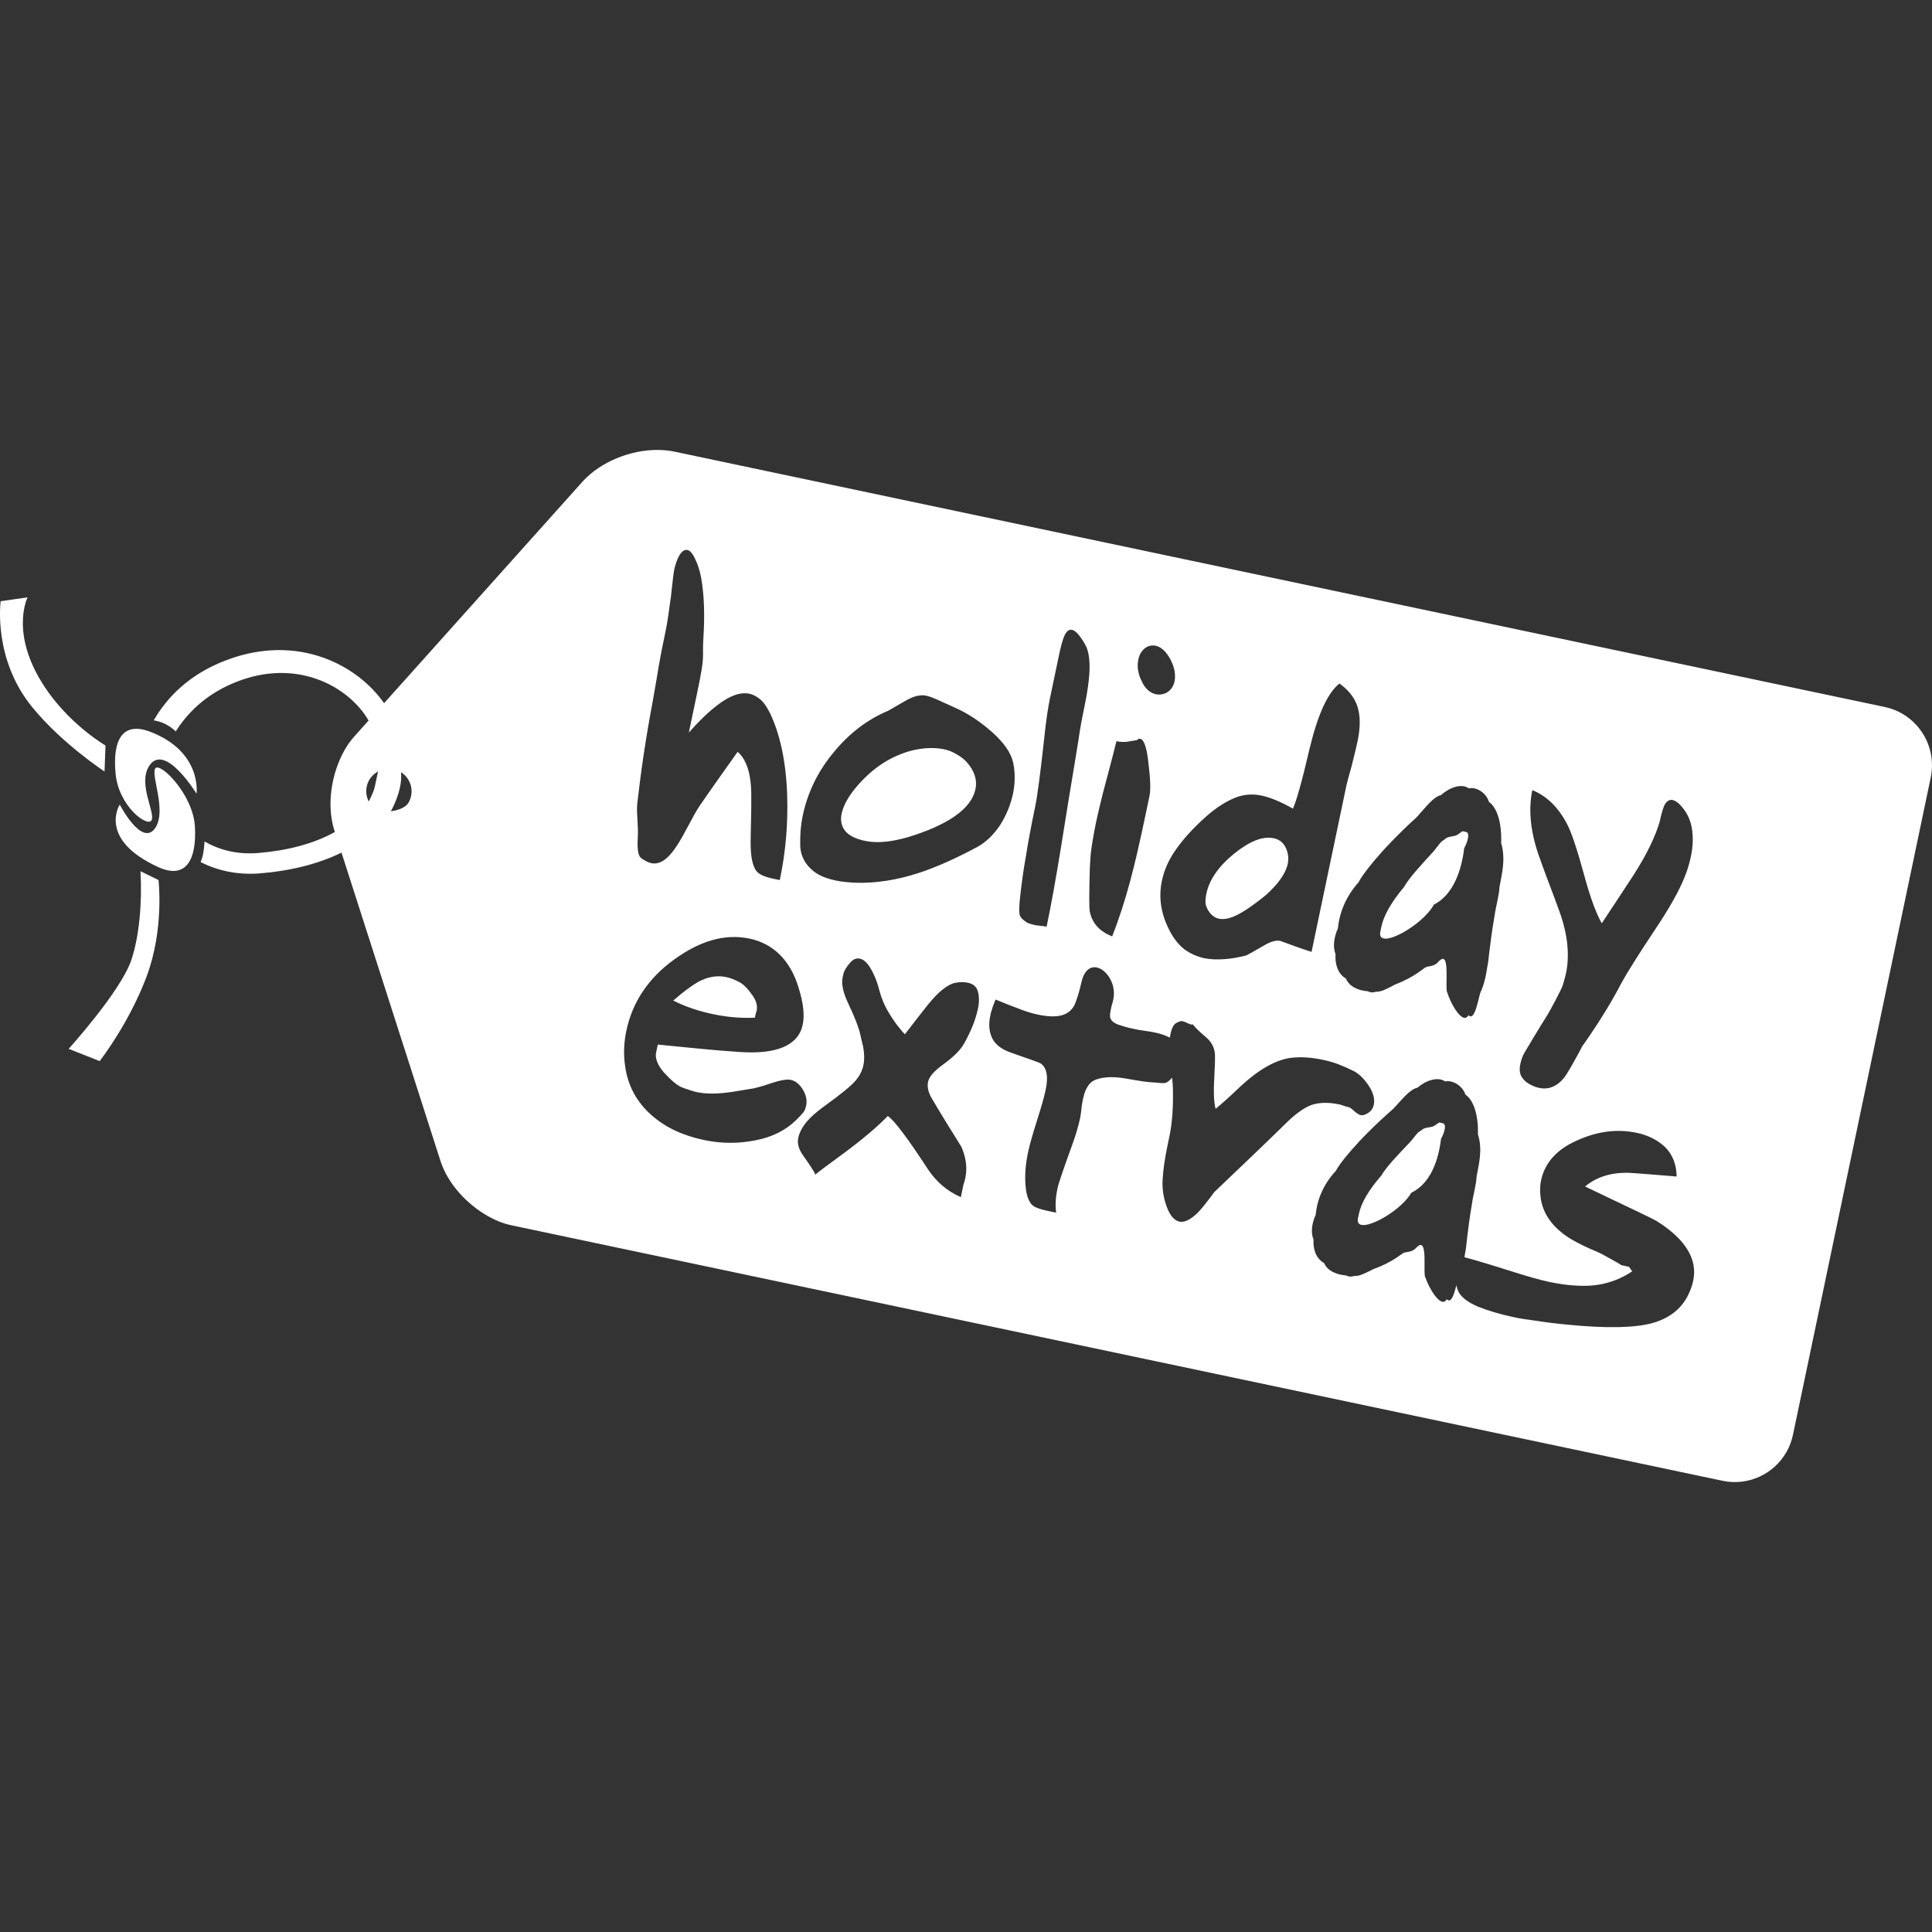 <?xml version="1.0" encoding="utf-8"?>
<!-- Generator: Adobe Illustrator 17.0.0, SVG Export Plug-In . SVG Version: 6.00 Build 0)  -->
<!DOCTYPE svg PUBLIC "-//W3C//DTD SVG 1.1//EN" "http://www.w3.org/Graphics/SVG/1.1/DTD/svg11.dtd">
<svg version="1.1" id="Layer_1" xmlns="http://www.w3.org/2000/svg" xmlns:xlink="http://www.w3.org/1999/xlink" x="0px" y="0px"
	 width="200px" height="200px" viewBox="0 0 200 200" enable-background="new 0 0 200 200" xml:space="preserve">
<rect x="0" y="0" width="200" height="200" fill="#333333" stroke="none"/>
<g>
	<path fill="#FFFFFF" d="M149.359,116.278l-0.375-0.079l-0.501,0.339c-0.365,0.244-0.991,0.075-1.396,0.514
		c-0.341,0.129-0.64,0.63-1.053,1.108c-1.403,1.473-2.5,2.61-3.047,3.542c-1.336,1.529-2.084,2.862-2.309,3.937l-0.099,0.462
		c-0.413,1.965,4.325-0.501,5.511-2.623c2.042-0.978,2.836-3.466,3.084-5.588C149.483,117.354,149.807,116.372,149.359,116.278z"/>
	<path fill="#FFFFFF" d="M148.436,93.645c2.054-1.037,2.872-3.635,3.138-5.841c0.315-0.564,0.646-1.586,0.197-1.679l-0.374-0.079
		l-0.504,0.356c-0.367,0.258-0.994,0.085-1.402,0.543c-0.343,0.14-0.648,0.662-1.065,1.162c-1.417,1.547-2.527,2.741-3.083,3.714
		c-1.351,1.605-2.112,2.996-2.347,4.123l-0.101,0.481C142.462,98.474,147.229,95.868,148.436,93.645z"/>
	<path fill="#FFFFFF" d="M78.148,105.35l0.091-0.437c0.241-0.581,0.133-1.194-0.348-1.884c-0.482-0.688-0.929-1.147-1.389-1.379
		c-0.46-0.232-0.89-0.414-1.303-0.499c-0.974-0.206-1.943-0.045-2.959,0.514c-0.578,0.33-1.452,0.963-2.55,1.911
		c1.237,0.624,2.622,1.096,4.157,1.416C75.307,105.296,76.766,105.421,78.148,105.35z"/>
	<path fill="#FFFFFF" d="M89.544,87.046c1.683,0.354,3.835-0.035,6.521-1.107c2.944-1.186,4.569-2.606,4.915-4.252
		c0.194-0.925-0.08-1.861-0.899-2.791c-0.286-0.311-0.656-0.597-1.042-0.805c-0.415-0.256-0.847-0.43-1.299-0.523
		c-0.86-0.18-1.798-0.169-2.773,0.005c-0.974,0.173-1.906,0.522-2.826,1.001c-1.013,0.541-2.031,1.294-3.041,2.383
		c-1.109,1.193-1.765,2.273-1.974,3.277c-0.144,0.683-0.027,1.25,0.335,1.747C87.864,86.484,88.532,86.834,89.544,87.046z"/>
	<path fill="#FFFFFF" d="M125.279,94.536c0.249,0.306,0.563,0.495,0.898,0.566c0.635,0.134,1.424-0.079,2.406-0.672
		c0.533-0.307,1.22-0.79,2.063-1.453c0.604-0.46,1.107-0.986,1.569-1.518c0.578-0.717,0.956-1.393,1.093-2.035
		c0.132-0.641,0.025-1.251-0.285-1.82c-0.261-0.431-0.632-0.718-1.156-0.827c-1.16-0.244-2.525,0.308-4.125,1.606
		c-1.602,1.301-2.556,2.695-2.852,4.103c-0.093,0.441-0.131,0.809-0.077,1.114C124.865,93.904,125.031,94.234,125.279,94.536z"/>
	<path fill="#FFFFFF" d="M196.881,73.855c-0.538-0.307-1.131-0.536-1.764-0.667L69.734,46.736c-0.547-0.107-1.115-0.158-1.692-0.158
		c-2.818,0-5.849,1.229-7.694,3.23L39.759,72.796c-2.741-3.937-8.889-7.246-16.281-4.475c-3.882,1.455-6.19,3.871-7.565,6.25
		c0.897,0.141,1.651,0.549,2.283,1.142c1.175-1.867,3.047-3.789,6.031-5.027c6.478-2.688,11.914,0.406,13.928,3.903l-1.496,1.67
		c-0.379,0.422-0.711,0.897-1,1.405c-1.369,2.445-1.866,5.665-1.058,8.264l0.064,0.199c-2.174,1.22-4.947,1.93-7.926,2.175
		c-2.26,0.186-4.095-0.349-5.566-1.195c-0.039,0.633-0.105,1.147-0.187,1.476c-0.059,0.237-0.133,0.455-0.214,0.664
		c1.706,0.853,3.752,1.361,6.176,1.161c3.131-0.258,6.024-0.968,8.402-2.148l10.265,31.971c0.758,2.301,2.662,4.377,4.853,5.64
		c0.788,0.448,1.621,0.789,2.473,0.97l125.386,26.452c2.678,0.56,5.318-0.719,6.606-2.978c0.307-0.539,0.536-1.136,0.671-1.77
		l14.268-68.073C200.428,77.787,199.143,75.144,196.881,73.855z M38.793,81.459c-0.097,0.451-0.404,1.093-0.621,1.509
		c-0.235-0.458-0.324-0.993-0.209-1.537c0.052-0.25,0.138-0.475,0.255-0.681c0.218-0.381,0.541-0.684,0.919-0.891
		C39.138,79.86,39.138,79.86,38.793,81.459z M42.554,82.394c-0.05,0.246-0.139,0.473-0.256,0.68
		c-0.369,0.646-1.373,0.848-1.84,0.913v0c0,0,1.259-2.168,1.052-4.053C42.31,80.442,42.763,81.409,42.554,82.394z M157.384,110.148
		c0.081-0.378,0.195-0.748,0.386-1.103c0.066-0.117,1.722-2.892,2.417-3.975c0.197-0.305,1.458-2.645,1.583-3.059
		c0.136-0.453,0.261-0.866,0.34-1.245c0.37-1.764,0.222-3.856-0.61-6.224c-0.735-2.083-1.563-4.098-2.29-6.226
		c-0.814-2.45-0.98-4.635-0.586-6.523c1.549,0.629,2.74,1.845,3.627,3.566c0.472,0.93,1.042,2.673,1.729,5.185
		c0.615,2.281,1.234,3.987,1.835,5.035c1.089-1.657,2.226-3.349,3.325-5.048c1.335-2.089,2.235-3.961,2.675-5.493
		c0.201-0.967,0.408-1.58,0.581-1.851c0.221-0.304,0.48-0.426,0.744-0.37c0.299,0.063,0.674,0.316,1.074,0.839
		c0.56,0.686,0.858,1.495,0.961,2.307c0.103,0.809,0.078,1.683-0.125,2.647c-0.141,0.673-0.328,1.378-0.647,2.147
		c-0.587,1.498-1.637,3.339-3.11,5.53c-1.769,2.656-2.894,4.482-3.395,5.385c-0.921,1.782-2.024,3.601-3.293,5.474
		c-0.525,0.778-0.73,1.056-0.8,1.139c-0.028,0.066-0.106,0.224-0.287,0.56c-0.832,1.537-1.371,2.433-1.582,2.696
		c-0.744,0.939-1.635,1.278-2.57,1.083c-0.15-0.032-0.412-0.085-0.73-0.242c-0.575-0.25-0.933-0.587-1.132-0.939
		C157.303,111.097,157.277,110.652,157.384,110.148z M146.661,84.591c0.964-1.056,1.687-2.079,2.51-2.284
		c0.915-0.814,2.132-1.229,2.88-0.695c0.742-0.18,1.787,0.417,2.088,1.403c0.853,0.598,1.335,2.209,1.26,4.249
		c0.502,1.699,0.054,3.281-0.17,4.535c-0.053,0.996-0.384,2.017-0.519,3.037c-0.528,3.076-0.622,4.818-0.725,5.132
		c-0.162,1.139-0.401,2.097-0.739,2.781c-0.243,0.788-0.593,3.019-1.233,2.342c-0.582,1.093-1.882-1.276-2.173-2.302
		c-0.325-0.321,0.372-4.577-0.876-3.286c-0.029-0.048-0.053,0.071-0.101,0.104c-0.408,0.459-0.975,0.383-1.281,0.528
		c-0.258,0.117-1.15,1.016-3.145,1.773c-0.793,0.424-1.455,0.786-1.995,0.757c-0.297,0.106-0.606,0.084-0.848-0.052
		c-0.924-0.067-1.9-0.442-2.265-1.313c-0.905-0.526-1.142-1.626-1.072-2.532c-0.335-0.825-0.116-1.87,0.248-2.676
		c0.15-1.644,0.858-3.341,2.131-4.752C140.868,90.8,142.654,88.238,146.661,84.591z M124.834,84.546
		c1.105-0.983,2.137-1.606,3.03-1.965c0.895-0.358,1.806-0.418,2.741-0.222c0.861,0.18,1.941,0.618,3.234,1.349
		c0.348-0.724,0.944-2.82,1.751-6.302c0.844-3.47,1.855-5.692,3.073-6.652c1.05,0.766,1.723,1.662,1.962,2.761
		c0.206,0.883,0.174,1.965-0.104,3.291c-0.126,0.603-0.34,1.439-0.607,2.516c-0.301,1.069-0.481,1.744-0.524,1.945l-3.619,17.273
		c-1.098-0.354-2.187-0.751-3.238-1.139c-0.45-0.095-1.033,0.078-1.75,0.514c-1.018,0.585-1.599,0.923-1.812,1.004
		c-0.743,0.181-1.472,0.322-2.227,0.373c-0.752,0.05-1.452,0.032-2.086-0.102c-0.712-0.149-1.388-0.459-2.004-0.883
		c-0.607-0.462-1.135-1.117-1.551-1.918c-0.926-1.743-1.187-3.479-0.824-5.206c0.243-1.163,0.749-2.275,1.517-3.331
		C122.574,86.757,123.582,85.667,124.834,84.546z M117.84,68.265c0.117-0.561,0.39-0.98,0.821-1.257
		c0.316-0.189,0.65-0.23,0.962-0.164c0.577,0.12,1.082,0.592,1.52,1.38c0.432,0.822,0.594,1.591,0.44,2.326
		c-0.119,0.562-0.437,0.971-0.903,1.204c-0.355,0.144-0.688,0.186-0.997,0.119c-0.623-0.132-1.134-0.567-1.483-1.336
		C117.804,69.759,117.686,69.003,117.84,68.265z M113.006,87.667c0.127-0.788,0.244-1.529,0.398-2.264
		c0.256-1.22,0.518-2.287,0.76-3.259c0.905-3.379,1.358-5.171,1.409-5.416c0.335,0.072,0.683,0.092,1.041,0.064
		c0.368-0.074,0.725-0.102,1.093-0.177c0.105-0.133,0.227-0.157,0.341-0.133c0.374,0.078,0.67,0.904,0.837,2.521
		c0.207,1.626,0.243,2.753,0.11,3.391l-0.378,1.807c-0.605,2.884-1.144,5.271-1.647,7.104c-0.511,1.882-1.097,3.748-1.843,5.633
		c-1.298-0.527-2.062-1.35-2.312-2.577c-0.077-0.373-0.07-1.901,0.003-4.487C112.851,89.165,112.892,88.41,113.006,87.667z
		 M105.574,93.132c0.161-1.517,0.36-3.028,0.626-4.482c0.235-1.503,0.554-3.198,0.957-5.125c0.244-1.165,0.545-3.536,0.941-7.101
		c0.175-1.767,0.394-3.188,0.622-4.273l0.876-4.178c0.219-1.046,0.417-1.801,0.621-2.219c0.205-0.42,0.441-0.62,0.78-0.548
		c0.335,0.068,0.812,0.587,1.355,1.542c0.369,0.663,0.505,1.699,0.413,3.063c-0.072,0.907-0.216,1.967-0.478,3.212
		c-0.588,2.812-0.448,2.506-0.949,5.464c-0.503,2.956-0.993,6.04-1.516,9.289c-0.525,3.242-1.015,5.95-1.478,8.161l-0.411-0.088
		c-0.046,0.033-0.121,0.019-0.234-0.006c-0.149-0.032-0.263-0.055-0.383-0.039c-0.525-0.11-0.852-0.22-0.993-0.292
		c-0.483-0.311-0.769-0.62-0.784-0.92C105.487,94.288,105.512,93.792,105.574,93.132z M83.098,84.438
		c0.497-2.371,1.538-4.542,3.162-6.509c1.631-2.006,3.536-3.453,5.676-4.347c0.046-0.032,0.579-0.339,1.601-0.923
		c0.671-0.405,1.223-0.622,1.66-0.658c0.207-0.04,0.438-0.035,0.701,0.022c0.336,0.071,0.768,0.244,1.304,0.483
		c0.536,0.238,1.035,0.469,1.533,0.697c1.147,0.495,2.288,1.193,3.389,2.095c1.403,1.134,2.274,2.196,2.641,3.238
		c0.17,0.497,0.247,1.058,0.272,1.692c0.014,0.674-0.037,1.292-0.163,1.895c-0.254,1.204-0.723,2.322-1.361,3.321
		c-0.676,0.991-1.459,1.749-2.344,2.235c-2.199,1.174-4.226,2.092-6.029,2.679c-2.267,0.741-4.446,1.083-6.505,1.025
		c-0.775-0.035-1.465-0.096-2.102-0.229c-1.158-0.243-2.016-0.633-2.596-1.216c-0.75-0.703-1.115-1.576-1.1-2.579
		C82.822,86.309,82.905,85.361,83.098,84.438z M65.964,83.243c0.357-3.194,0.868-6.75,1.601-10.615
		c0.694-3.871,0.536-3.488,1.37-7.462c0.15-0.721,0.305-1.835,0.522-3.422c0.178-1.598,0.269-2.594,0.404-3.05
		c0.35-1.297,0.82-1.86,1.307-1.759c0.26,0.056,0.545,0.38,0.785,0.916c0.275,0.543,0.487,1.204,0.616,1.895
		c0.33,1.791,0.398,3.88,0.248,6.278c-0.151,2.396,0.245,1.445-0.677,5.843l-0.833,3.975c1.078-1.229,2.104-2.208,2.982-2.864
		c1.259-0.97,2.356-1.36,3.291-1.162c0.413,0.084,0.759,0.289,1.127,0.587c0.366,0.299,0.689,0.807,0.996,1.401
		c1.03,2.159,1.657,4.939,1.783,8.452c0.106,3.028-0.158,5.973-0.762,8.851l-0.674-0.143c-0.861-0.18-1.432-0.43-1.715-0.755
		c-0.407-0.485-0.632-1.459-0.631-2.958c0.011-1.544,0.086-3.204,0.067-4.975c-0.005-2.21-0.517-3.687-1.412-4.445
		c-1.332,1.882-2.656,3.723-3.952,5.617c-1.54,2.326-3.097,7.105-5.563,5.678c-0.443-0.316-0.952-0.158-0.821-2.424
		C66.099,85.378,65.872,84.239,65.964,83.243z M78.207,118.043c-1.755,0.357-3.512,0.352-5.31-0.024
		c-2.168-0.457-3.986-1.288-5.404-2.539c-1.588-1.374-2.513-3.107-2.786-5.158c-0.177-1.213-0.117-2.424,0.128-3.597
		c0.626-2.992,2.277-5.456,4.948-7.393c2.717-1.967,5.292-2.694,7.8-2.17c1.196,0.252,2.255,0.791,3.129,1.653
		c0.874,0.864,1.563,2.049,1.992,3.543c0.466,1.504,0.594,2.757,0.394,3.711c-0.445,2.127-2.647,3.116-6.609,2.827
		c-2.813-0.181-5.6-0.495-8.394-0.763l-0.192,0.91c-0.08,0.572,0.204,1.267,0.834,1.988c0.667,0.727,1.26,1.26,1.793,1.508
		c0.216,0.087,0.542,0.203,0.947,0.331c0.401,0.134,0.625,0.18,0.664,0.188c1.01,0.209,2.225,0.195,3.717-0.037
		c0.729-0.119,1.458-0.238,2.185-0.358c0.29-0.075,0.905-0.217,1.792-0.531c0.922-0.304,1.613-0.431,2.025-0.344
		c0.488,0.102,0.919,0.465,1.239,0.984c0.349,0.572,0.464,1.142,0.357,1.66c-0.064,0.304-0.157,0.557-0.314,0.75
		c-0.159,0.194-0.408,0.459-0.753,0.793C81.312,117.019,79.914,117.722,78.207,118.043z M101.236,104.423
		c-0.158,0.751-0.416,1.521-0.775,2.308c-0.085,0.17-0.274,0.617-0.656,1.288c-0.39,0.704-1.118,1.412-2.199,2.196
		c-0.914,0.671-1.42,1.239-1.533,1.774c-0.106,0.503,0.016,1.087,0.371,1.688c0.997,1.706,2.044,3.386,3.094,5.065
		c0.288,0.697,0.415,1.248,0.463,1.708c0.049,0.459,0.043,0.943-0.062,1.445c-0.037,0.179-0.089,0.43-0.196,0.709
		c-0.06,0.285-0.126,0.609-0.21,1.003l-0.067,0.32c-1.46-0.64-2.559-1.62-3.405-2.884c-2.122-3.25-3.519-5.114-4.161-5.512
		c-1.048,1.089-2.574,2.379-4.578,3.869c-1.712,1.25-2.687,1.982-2.922,2.194c-0.087-0.281-0.531-0.935-1.236-1.946
		c-0.489-0.664-0.647-1.294-0.527-1.868c0.098-0.466,0.355-1.012,0.815-1.588c0.389-0.48,0.989-1.029,1.785-1.61
		c1.82-1.303,2.932-2.229,3.323-2.71c0.443-0.507,0.703-1.05,0.822-1.622c0.113-0.538,0.103-1.177-0.031-1.917
		c-0.056-0.199-0.158-0.631-0.307-1.3c-0.152-0.667-0.557-1.726-1.227-3.141c-0.536-1.124-0.735-2.026-0.59-2.708
		c0.058-0.286,0.104-0.502,0.187-0.672c0.084-0.168,0.237-0.436,0.557-0.818c0.324-0.383,0.645-0.538,1.063-0.452
		c0.324,0.068,0.694,0.37,1.021,0.888c0.326,0.518,0.693,1.305,0.96,2.334c0.212,0.832,0.533,1.611,1,2.382
		c0.465,0.772,0.984,1.519,1.658,2.222c0.997-1.292,1.793-2.323,2.382-3.061c1.11-1.376,2.091-2.145,2.892-2.276
		c0.455-0.091,0.887-0.074,1.257,0.002c0.554,0.117,0.88,0.409,1.021,0.888C101.366,103.101,101.386,103.705,101.236,104.423z
		 M133.094,116.306c-2.461,2.418-4.943,4.751-7.387,7.094c-0.765,1.046-1.346,1.768-1.742,2.168
		c-0.731,0.69-1.345,1.003-1.867,0.895c-0.524-0.112-0.968-0.604-1.292-1.477c-0.356-0.919-0.506-1.874-0.454-2.871
		c0.06-1.03,0.228-2.201,0.511-3.549l0.193-0.925c0.299-1.425,0.412-3.089,0.359-5.07c-0.015-0.339-0.044-0.676-0.08-1.01
		c-0.262,0.304-0.488,0.494-0.708,0.539c-0.128,0.054-0.511,0.014-1.164-0.044c-0.662-0.017-1.606-0.174-2.847-0.395
		c-1.281-0.227-2.302-0.2-3.104,0.076c-0.377,0.122-0.703,0.375-0.889,0.697c-0.221,0.314-0.384,0.723-0.488,1.224
		c-0.073,0.345-0.146,0.693-0.182,1.048c-0.035,0.356-0.064,0.671-0.126,0.978c-0.179,0.849-0.455,1.794-0.823,2.803
		c-0.922,2.54-1.433,4.041-1.537,4.542c-0.185,0.886-0.244,1.719-0.136,2.505l-0.86-0.18c-0.823-0.173-1.367-0.37-1.628-0.623
		c-0.353-0.357-0.607-1.012-0.676-1.99c-0.096-1.028-0.013-2.174,0.253-3.445c0.154-0.733,0.462-1.834,0.919-3.267
		c0.457-1.432,0.758-2.493,0.91-3.226c0.283-1.348,0.124-2.264-0.523-2.722c-0.103-0.063-1.08-0.428-2.903-1.053
		c-1.023-0.335-1.706-0.8-2.073-1.481c-0.366-0.679-0.429-1.498-0.233-2.424c0.039-0.192,0.078-0.383,0.157-0.568
		c0.041-0.195,0.152-0.531,0.384-1.085c0.651,0.256,1.366,0.566,2.166,0.854c0.791,0.326,1.522,0.56,2.234,0.711
		c1.047,0.219,1.865,0.229,2.447,0.07c0.744-0.207,1.241-0.706,1.468-1.421c0.264-0.708,0.436-1.397,0.578-2.01
		c0.741-3.227,3.84-0.802,3.299,1.777c-0.057,0.269-0.096,0.461-0.173,0.648c-0.041,0.193-0.081,0.384-0.105,0.502
		c-0.098,0.46-0.088,0.784,0.068,0.976c0.147,0.233,0.46,0.418,0.901,0.553c0.477,0.139,0.768,0.241,0.956,0.28
		c0.188,0.039,0.373,0.078,0.56,0.117c0.263,0.057,0.601,0.126,1.096,0.189c0.493,0.064,0.827,0.135,1.055,0.181
		c0.593,0.125,1.08,0.304,1.494,0.518c0.025-0.176,0.056-0.35,0.098-0.523c0.252-1.025,0.618-0.993,0.883-1.137
		c0.438-0.229,1.065,0.42,1.403,0.29c0.148,0.231,0.597,0.688,1.363,1.33c0.563,0.479,0.87,1.066,0.92,1.761
		c0.022,0.448-0.006,1.325-0.076,2.599c-0.072,1.273-0.049,2.285,0.143,3.048c0.327-0.253,1.232-1.029,2.646-2.383
		c1.889-1.737,3.615-2.7,5.179-2.896c1.001-0.113,2.08-0.045,3.202,0.189c0.637,0.134,1.189,0.288,1.659,0.469
		c0.472,0.177,1.008,0.414,1.575,0.694c0.565,0.277,1.085,0.787,1.562,1.491c0.506,0.748,0.678,1.427,0.556,2.007
		c-0.105,0.501-0.41,0.838-0.962,1.045c-0.131,0.053-0.287,0.062-0.399,0.038c-0.187-0.041-0.461-0.218-0.788-0.527
		c-0.163-0.154-0.334-0.271-0.446-0.294c-0.112-0.026-0.299-0.065-0.516-0.149c-0.216-0.085-0.365-0.117-0.479-0.142
		c-1.158-0.244-2.106-0.201-2.905,0.076C134.912,114.716,134.031,115.376,133.094,116.306z M175.283,132.571
		c-0.106,0.502-0.295,1.025-0.565,1.57c-0.725,1.416-1.977,2.361-3.718,2.838c-1.778,0.472-4.647,0.553-8.665,0.154
		c-1.344-0.119-2.442-0.27-3.275-0.403c-0.877-0.105-1.633-0.223-2.307-0.365c-1.459-0.306-2.707-0.686-3.787-1.116
		c-1.074-0.464-1.742-1.005-2.01-1.584c-0.089-0.19-0.151-0.398-0.19-0.622c-0.222,0.886-0.528,1.944-1.006,1.455
		c-0.571,1.049-1.888-1.24-2.19-2.227c-0.325-0.311,0.336-4.394-0.898-3.165c-0.03-0.045-0.054,0.071-0.101,0.1
		c-0.404,0.439-0.972,0.361-1.276,0.498c-0.256,0.107-1.139,0.967-3.126,1.677c-0.785,0.397-1.443,0.743-1.983,0.71
		c-0.295,0.099-0.603,0.077-0.847-0.057c-0.922-0.072-1.902-0.437-2.271-1.281c-0.909-0.51-1.156-1.569-1.09-2.439
		c-0.342-0.795-0.131-1.796,0.225-2.565c0.136-1.581,0.829-3.203,2.087-4.546c0.226-0.516,1.99-2.961,5.956-6.436
		c0.954-1.007,1.667-1.982,2.489-2.173c0.905-0.776,2.118-1.162,2.868-0.644c0.739-0.168,1.788,0.415,2.099,1.364
		c0.853,0.581,1.349,2.133,1.29,4.09c0.515,1.639,0.081,3.157-0.132,4.357c-0.044,0.956-0.366,1.935-0.492,2.912
		c-0.502,2.951-0.579,4.623-0.681,4.921c-0.026,0.192-0.056,0.376-0.088,0.556c0.889,0.224,2.639,0.748,5.231,1.569
		c1.503,0.474,2.686,0.804,3.584,0.992c1.682,0.352,3.181,0.464,4.415,0.361c1.511-0.126,2.907-0.637,4.135-1.464l-0.331-0.47
		l-0.786-0.167c-0.238-0.169-0.624-0.373-1.183-0.691c-0.558-0.317-1.049-0.58-1.444-0.744c-1.545-0.645-2.669-1.244-3.442-1.847
		c-1.209-0.936-1.921-2.009-2.211-3.238c-0.154-0.755-0.19-1.526-0.037-2.258c0.383-1.81,1.611-3.206,3.719-4.131
		c2.116-0.962,4.162-1.217,6.184-0.793c1.232,0.258,2.217,0.787,2.965,1.505c0.739,0.759,1.152,1.769,1.164,3.018
		c-2.226-0.182-3.838-0.32-4.881-0.377c-1.861-0.069-3.406,0.412-4.593,1.413c4.651,2.22,7.105,3.379,7.379,3.555
		C174.468,128.26,175.75,130.34,175.283,132.571z"/>
	<path fill="#FFFFFF" d="M15.565,75.759c-2.969-1.14-3.921,0.962-3.599,4.338c0.326,3.38,3.296,5.564,3.719,4.821
		c0.423-0.743-1.368-3.66-0.312-5.515c1.585-2.784,4.971,2.762,4.971,2.762S20.961,77.829,15.565,75.759z"/>
	<path fill="#FFFFFF" d="M16.07,79.551c-0.456,0.722,1.173,4.291,0.04,6.099c-1.369,2.179-3.714-2.359-3.714-2.359
		s-2.329,3.599,3.999,6.476c2.896,1.317,3.972-0.822,3.783-4.194C19.989,82.201,16.527,78.828,16.07,79.551z"/>
	<path fill="#FFFFFF" d="M14.541,90.189c0.187,3.074-0.107,6.76-0.96,9.229c-1.125,3.261-6.475,9.157-6.475,9.157l3.209,1.268
		c0,0,3.02-3.843,4.861-8.754c1.841-4.908,1.233-9.988,1.233-9.988L14.541,90.189z"/>
	<path fill="#FFFFFF" d="M10.922,77.173c0,0-3.34-1.924-5.899-5.487c-4.192-5.837-2.169-9.849-2.169-9.849l-2.784,0.4
		c0,0-0.838,5.962,3.282,10.987c3.107,3.793,7.469,6.64,7.469,6.64L10.922,77.173z"/>
</g>
</svg>
